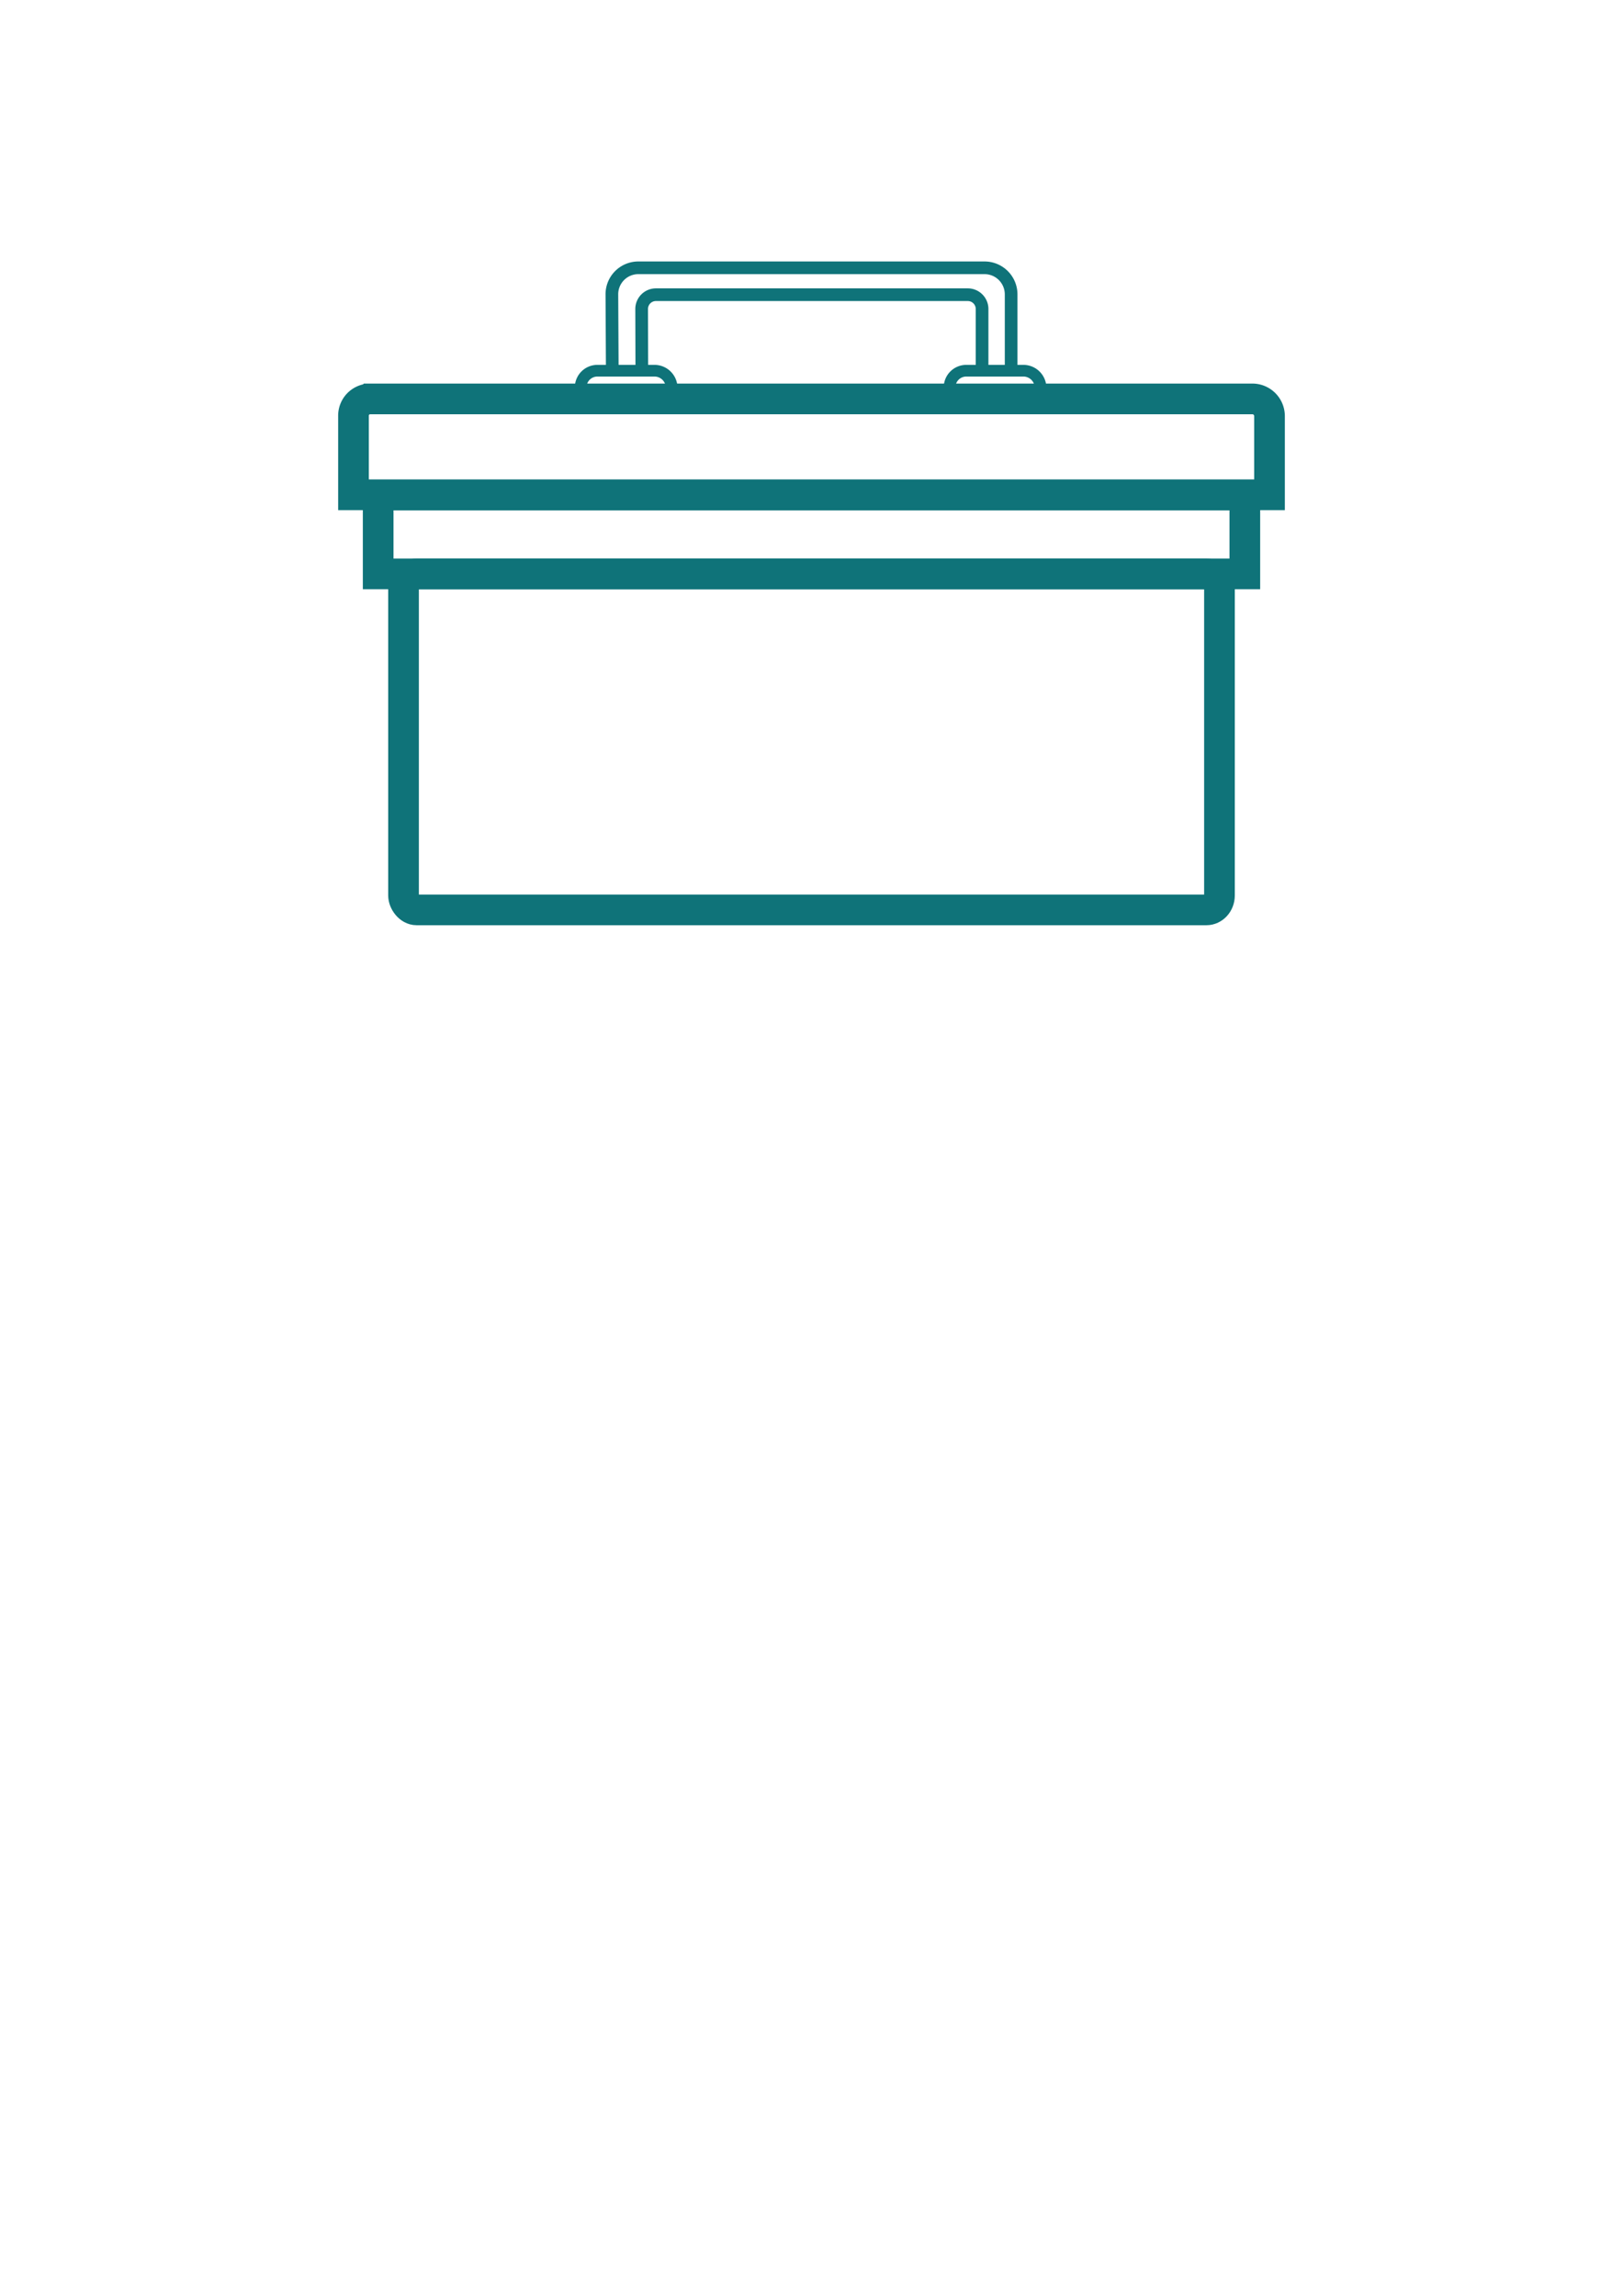 <?xml version="1.0" encoding="UTF-8" standalone="no"?>
<!-- Created with Inkscape (http://www.inkscape.org/) -->

<svg
   width="210mm"
   height="297mm"
   viewBox="0 0 210 297"
   version="1.1"
   id="svg1"
   sodipodi:docname="icon.svg"
   inkscape:version="1.4.1 (93de688d07, 2025-03-30)"
   xmlns:inkscape="http://www.inkscape.org/namespaces/inkscape"
   xmlns:sodipodi="http://sodipodi.sourceforge.net/DTD/sodipodi-0.dtd"
   xmlns="http://www.w3.org/2000/svg"
   xmlns:svg="http://www.w3.org/2000/svg">
  <sodipodi:namedview
     id="namedview1"
     pagecolor="#505050"
     bordercolor="#eeeeee"
     borderopacity="1"
     inkscape:showpageshadow="0"
     inkscape:pageopacity="0"
     inkscape:pagecheckerboard="0"
     inkscape:deskcolor="#505050"
     inkscape:document-units="mm"
     inkscape:zoom="1.2333994"
     inkscape:cx="79.455205"
     inkscape:cy="152.01889"
     inkscape:window-width="2532"
     inkscape:window-height="1362"
     inkscape:window-x="0"
     inkscape:window-y="0"
     inkscape:window-maximized="1"
     inkscape:current-layer="layer1" />
  <defs
     id="defs1">
    <inkscape:path-effect
       effect="fillet_chamfer"
       id="path-effect3"
       is_visible="true"
       lpeversion="1"
       nodesatellites_param="F,0,1,1,0,0,0,1 @ F,0,1,1,0,1.852,0,1 @ F,0,1,1,0,1.852,0,1 @ F,0,1,1,0,0,0,1 | F,0,1,1,0,0,0,1 @ F,0,0,1,0,3.44,0,1 @ F,0,0,1,0,0,0,1 @ F,0,0,1,0,3.44,0,1 @ F,0,0,1,0,1.852,0,1"
       radius="7"
       unit="px"
       method="auto"
       mode="F"
       chamfer_steps="1"
       flexible="false"
       use_knot_distance="true"
       apply_no_radius="true"
       apply_with_radius="true"
       only_selected="true"
       hide_knots="false" />
    <inkscape:path-effect
       effect="fillet_chamfer"
       id="path-effect2"
       is_visible="true"
       lpeversion="1"
       nodesatellites_param="F,0,0,1,0,2.162,0,1 @ F,0,0,1,0,2.222,0,1 @ F,0,0,1,0,0,0,1 @ F,0,0,1,0,0,0,1"
       radius="0"
       unit="px"
       method="auto"
       mode="F"
       chamfer_steps="1"
       flexible="false"
       use_knot_distance="true"
       apply_no_radius="true"
       apply_with_radius="true"
       only_selected="false"
       hide_knots="false" />
    <inkscape:path-effect
       effect="fillet_chamfer"
       id="path-effect2-7"
       is_visible="true"
       lpeversion="1"
       nodesatellites_param="F,0,0,1,0,2.162,0,1 @ F,0,0,1,0,2.222,0,1 @ F,0,0,1,0,0,0,1 @ F,0,0,1,0,0,0,1"
       radius="0"
       unit="px"
       method="auto"
       mode="F"
       chamfer_steps="1"
       flexible="false"
       use_knot_distance="true"
       apply_no_radius="true"
       apply_with_radius="true"
       only_selected="false"
       hide_knots="false" />
    <inkscape:path-effect
       effect="fillet_chamfer"
       id="path-effect2-7-7"
       is_visible="true"
       lpeversion="1"
       nodesatellites_param="F,0,0,1,0,2.162,0,1 @ F,0,0,1,0,2.222,0,1 @ F,0,0,1,0,0,0,1 @ F,0,0,1,0,0,0,1"
       radius="0"
       unit="px"
       method="auto"
       mode="F"
       chamfer_steps="1"
       flexible="false"
       use_knot_distance="true"
       apply_no_radius="true"
       apply_with_radius="true"
       only_selected="false"
       hide_knots="false" />
  </defs>
  <g
     inkscape:label="Layer 1"
     inkscape:groupmode="layer"
     id="layer1">
    <rect
       style="fill:none;stroke:#0f7379;stroke-width:3.969;stroke-linecap:square;stroke-linejoin:round;stroke-dasharray:none;stroke-dashoffset:0.6;stroke-opacity:1"
       id="rect1"
       width="105.573"
       height="43.465"
       x="52.213"
       y="74.243"
       ry="1.867"
       rx="1.685" />
    <rect
       style="fill:none;stroke:#0f7379;stroke-width:3.969;stroke-linecap:square;stroke-linejoin:miter;stroke-dasharray:none;stroke-dashoffset:0.6;stroke-opacity:1"
       id="rect1-3"
       width="112.138"
       height="10.205"
       x="48.931"
       y="64.038"
       ry="0"
       rx="0" />
    <path
       id="rect1-3-1"
       style="fill:none;stroke:#0f7379;stroke-width:3.969;stroke-linecap:square;stroke-dashoffset:0.6;stroke-opacity:1;stroke-dasharray:none"
       d="M 47.901,51.605 H 162.04 a 2.222,2.222 45 0 1 2.222,2.222 V 64.013 H 45.738 V 53.768 a 2.162,2.162 135 0 1 2.162,-2.162 z"
       sodipodi:nodetypes="ccccc"
       inkscape:original-d="M 45.738247,51.605301 H 164.26174 v 12.40802 H 45.738247 Z"
       inkscape:path-effect="#path-effect2" />
    <path
       id="rect1-3-1-0"
       style="fill:none;stroke:#0f7379;stroke-width:1.511;stroke-linecap:square;stroke-dasharray:none;stroke-dashoffset:0.6;stroke-opacity:1"
       d="m 47.901,60.365 h 7.386 a 2.222,2.222 45 0 1 2.222,2.222 v 1.426 H 45.738 v -1.486 a 2.162,2.162 135 0 1 2.162,-2.162 z"
       sodipodi:nodetypes="ccccc"
       inkscape:original-d="m 45.738247,60.365132 h 11.770477 l 0,3.648189 H 45.738247 Z"
       inkscape:path-effect="#path-effect2-7"
       transform="translate(29.395,-12.408)" />
    <path
       id="rect1-3-1-0-5"
       style="fill:none;stroke:#0f7379;stroke-width:1.511;stroke-linecap:square;stroke-dasharray:none;stroke-dashoffset:0.6;stroke-opacity:1"
       d="m 47.901,60.365 h 7.386 a 2.222,2.222 45 0 1 2.222,2.222 v 1.426 H 45.738 v -1.486 a 2.162,2.162 135 0 1 2.162,-2.162 z"
       sodipodi:nodetypes="ccccc"
       inkscape:original-d="m 45.738247,60.365132 h 11.770477 v 3.648189 H 45.738247 Z"
       inkscape:path-effect="#path-effect2-7-7"
       transform="translate(77.127,-12.408)" />
    <path
       style="fill:none;fill-opacity:1;stroke:#0f7379;stroke-width:1.64;stroke-linecap:square;stroke-linejoin:miter;stroke-dasharray:none;stroke-dashoffset:0.6;stroke-opacity:1"
       d="m 127.081,45.607 0,-7.31 a 1.852,1.852 45 0 0 -1.852,-1.852 H 84.879 a 1.847,1.847 134.921 0 0 -1.847,1.852 l 0.018,6.629 m -3.825,0.018 -0.045,-8.538 a 3.422,3.422 134.849 0 1 3.421,-3.44 h 44.074 0.724 a 3.44,3.44 45 0 1 3.44,3.44 v 9.174"
       id="path2"
       sodipodi:nodetypes="ccccccccc"
       inkscape:original-d="m 127.08071,45.607433 0,-9.162552 H 83.026528 l 0.02341,8.48145 m -3.825343,0.01846 -0.06305,-11.977304 h 47.513615 4.16328 v 12.61313"
       inkscape:path-effect="#path-effect3"
       transform="translate(-0.009,1.679)" />
  </g>
</svg>
